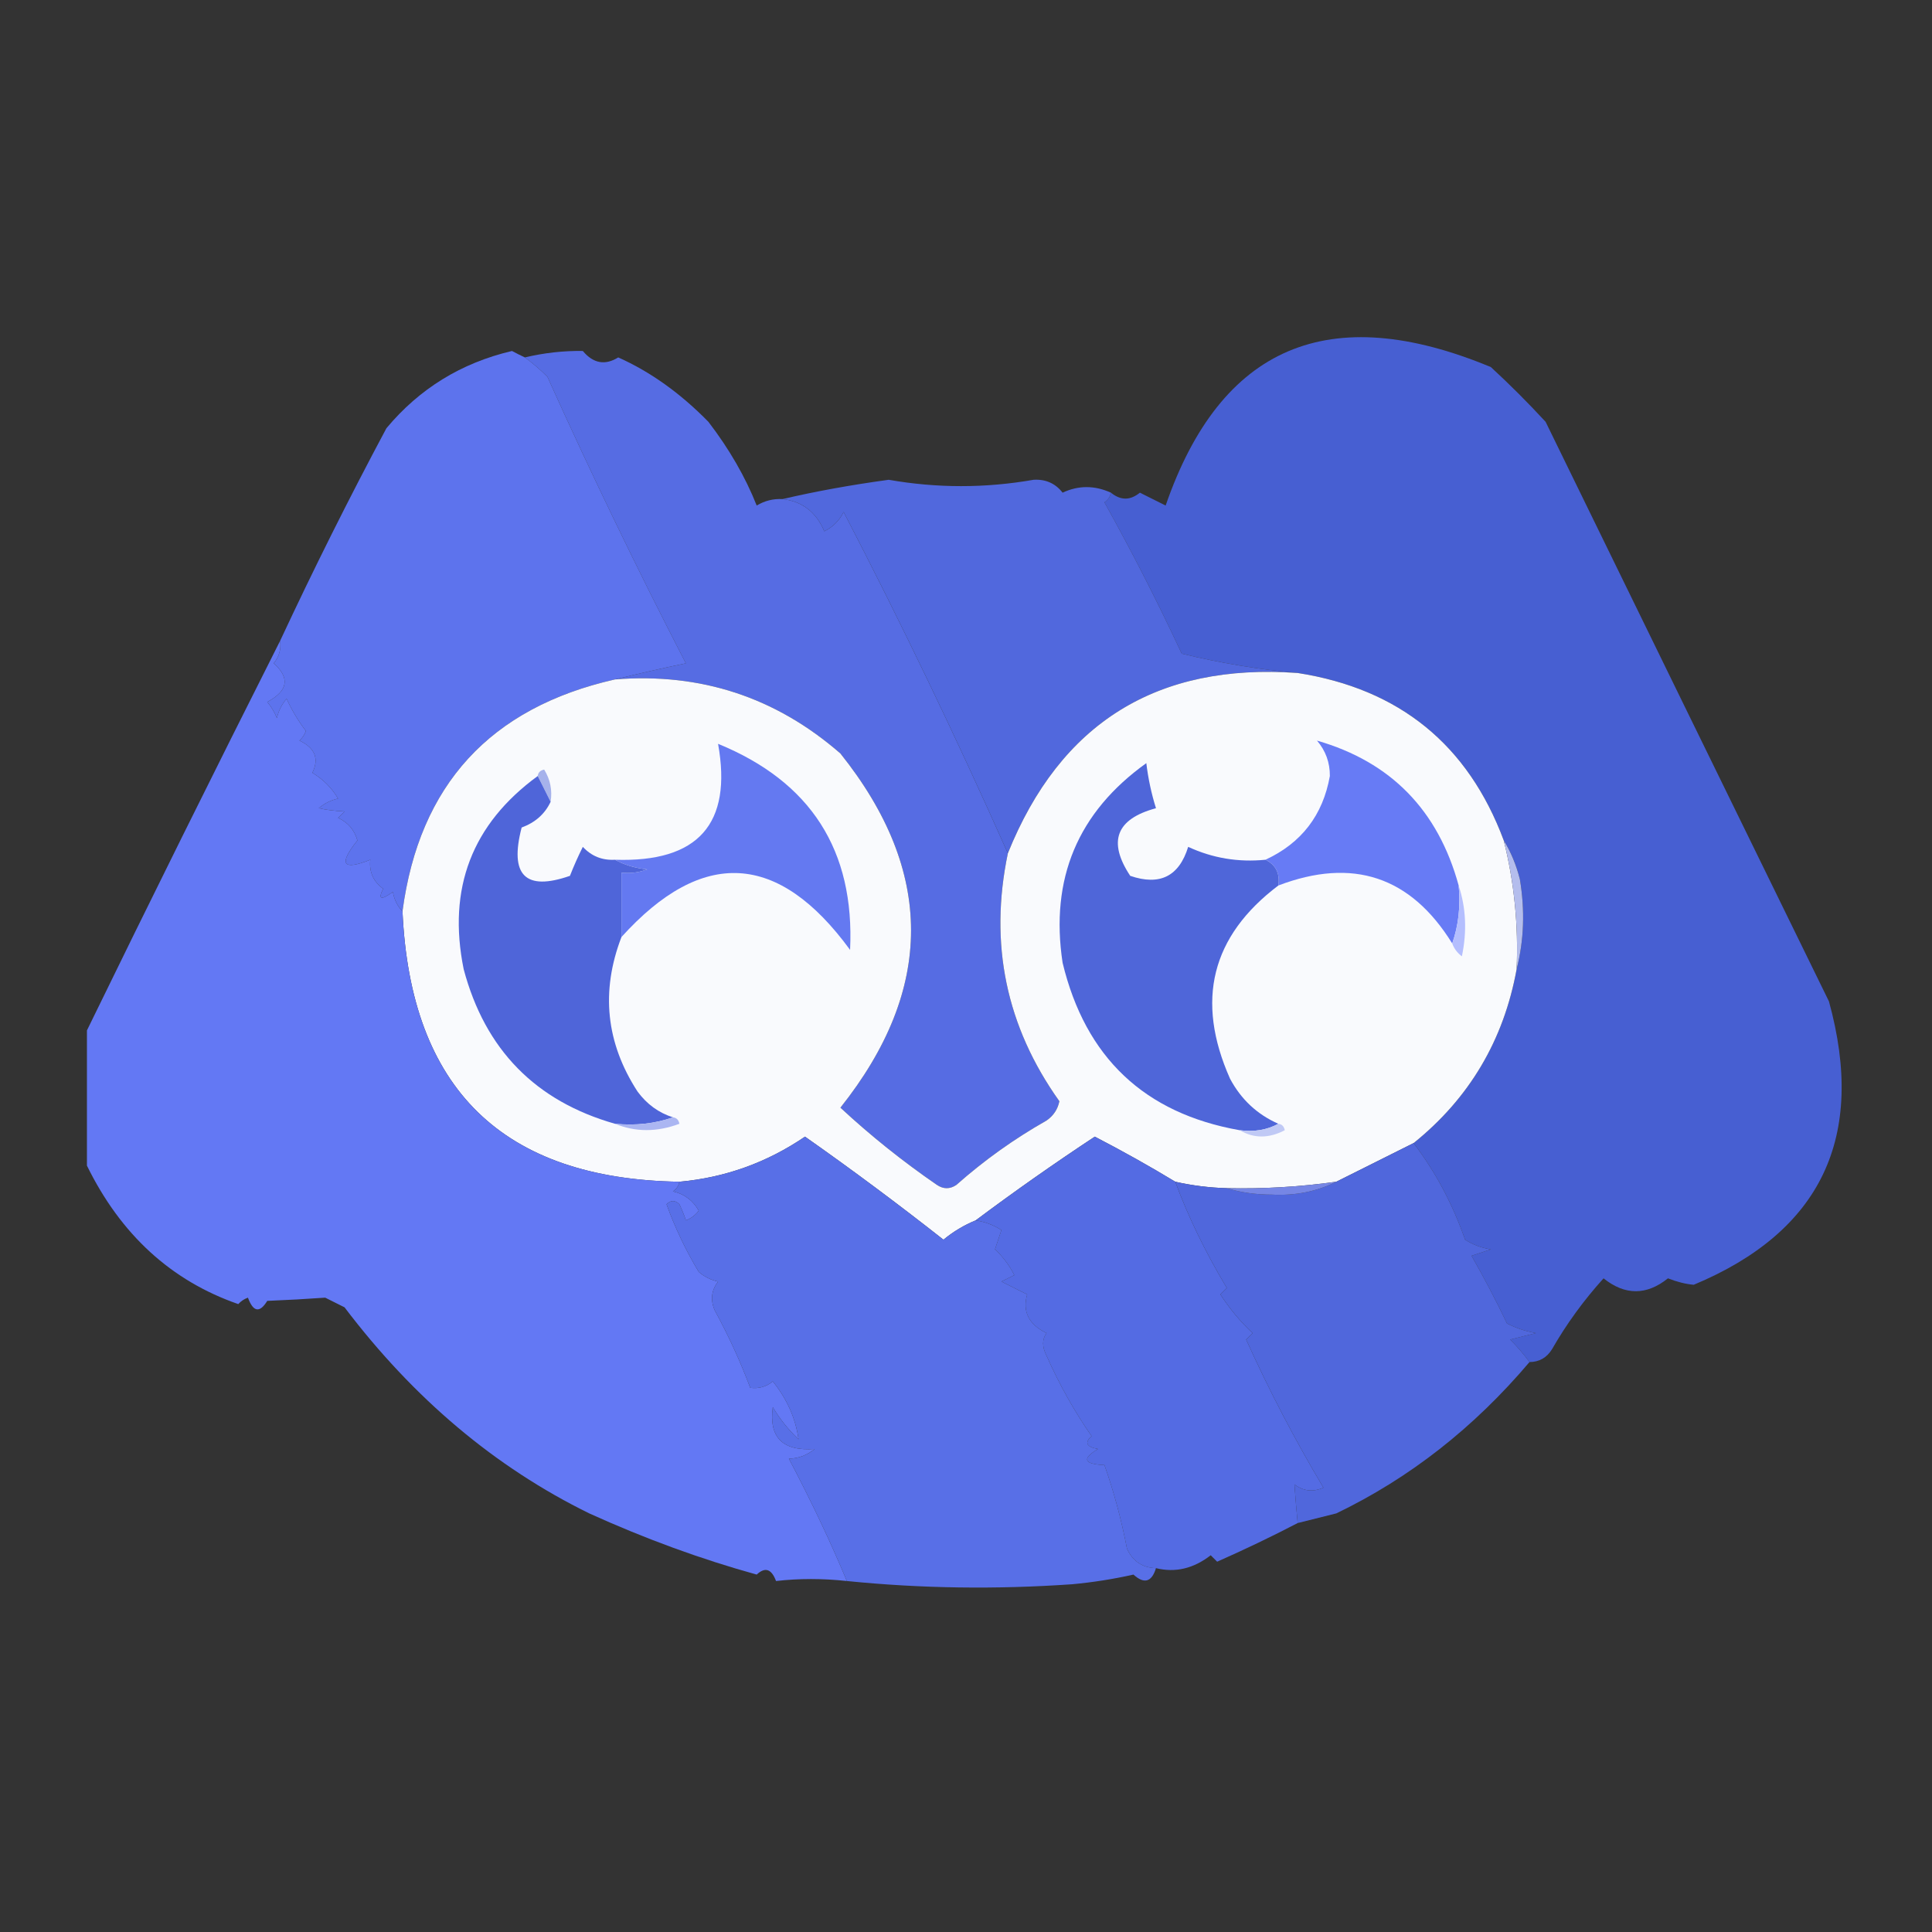 <?xml version="1.0" encoding="UTF-8"?>
<!DOCTYPE svg PUBLIC "-//W3C//DTD SVG 1.1//EN" "http://www.w3.org/Graphics/SVG/1.1/DTD/svg11.dtd">
<svg xmlns="http://www.w3.org/2000/svg" version="1.1" width="300px" height="300px" style="shape-rendering:geometricPrecision; text-rendering:geometricPrecision; image-rendering:optimizeQuality; fill-rule:evenodd; clip-rule:evenodd" xmlns:xlink="http://www.w3.org/1999/xlink">
<rect width="100%" height="100%" fill="#333333" stroke="none"/>
<g><path style="opacity:0.994" fill="#4860d3" d="M 237.5,211.5 C 236.636,210.312 235.636,209.145 234.5,208C 235.833,207.667 237.167,207.333 238.5,207C 236.899,206.727 235.399,206.227 234,205.5C 232.294,201.921 230.461,198.421 228.5,195C 229.5,194.667 230.5,194.333 231.5,194C 230.062,193.781 228.729,193.281 227.5,192.5C 225.568,186.961 222.901,181.961 219.5,177.5C 228.155,170.532 233.488,161.532 235.5,150.5C 236.648,146.019 236.815,141.352 236,136.5C 235.434,134.277 234.6,132.277 233.5,130.5C 227.958,115.633 217.291,106.966 201.5,104.5C 195.533,103.968 189.533,102.968 183.5,101.5C 179.786,93.528 175.786,85.695 171.5,78C 172.056,77.617 172.389,77.117 172.5,76.5C 174.01,77.728 175.51,77.728 177,76.5C 178.333,77.167 179.667,77.833 181,78.5C 189.558,53.726 206.391,46.56 231.5,57C 234.442,59.71 237.275,62.544 240,65.5C 254.214,94.615 268.881,124.615 284,155.5C 289.796,176.569 282.796,191.235 263,199.5C 261.732,199.384 260.398,199.051 259,198.5C 255.667,201.167 252.333,201.167 249,198.5C 245.917,201.908 243.251,205.575 241,209.5C 240.184,210.823 239.017,211.489 237.5,211.5 Z"/></g>
<g><path style="opacity:0.99" fill="#576de5" d="M 121.5,77.5 C 124.562,77.841 126.728,79.508 128,82.5C 129.333,81.833 130.333,80.833 131,79.5C 139.859,96.565 148.359,114.231 156.5,132.5C 153.56,146.563 156.227,159.397 164.5,171C 164.241,172.261 163.574,173.261 162.5,174C 157.481,176.843 152.814,180.176 148.5,184C 147.5,184.667 146.5,184.667 145.5,184C 140.192,180.355 135.192,176.355 130.5,172C 145.122,153.618 145.122,135.285 130.5,117C 120.469,108.267 108.802,104.434 95.5,105.5C 99.021,104.629 102.688,103.795 106.5,103C 98.959,88.392 91.792,73.558 85,58.5C 83.855,57.364 82.688,56.364 81.5,55.5C 84.515,54.787 87.515,54.453 90.5,54.5C 92.122,56.439 93.956,56.772 96,55.5C 100.98,57.722 105.647,61.056 110,65.5C 113.239,69.723 115.739,74.057 117.5,78.5C 118.736,77.754 120.07,77.421 121.5,77.5 Z"/></g>
<g><path style="opacity:0.987" fill="#5168df" d="M 172.5,76.5 C 172.389,77.117 172.056,77.617 171.5,78C 175.786,85.695 179.786,93.528 183.5,101.5C 189.533,102.968 195.533,103.968 201.5,104.5C 179.652,102.92 164.652,112.253 156.5,132.5C 148.359,114.231 139.859,96.565 131,79.5C 130.333,80.833 129.333,81.833 128,82.5C 126.728,79.508 124.562,77.841 121.5,77.5C 126.599,76.305 132.099,75.305 138,74.5C 145.497,75.814 152.997,75.814 160.5,74.5C 162.374,74.39 163.874,75.056 165,76.5C 167.459,75.351 169.959,75.351 172.5,76.5 Z"/></g>
<g><path style="opacity:0.988" fill="#5d73ee" d="M 81.5,55.5 C 82.688,56.364 83.855,57.364 85,58.5C 91.792,73.558 98.959,88.392 106.5,103C 102.688,103.795 99.021,104.629 95.5,105.5C 76.11,109.887 65.11,121.887 62.5,141.5C 61.732,140.737 61.232,139.737 61,138.5C 59.16,139.833 58.66,139.666 59.5,138C 57.963,136.89 57.297,135.39 57.5,133.5C 53.191,135.224 52.524,134.224 55.5,130.5C 55.032,128.866 54.032,127.7 52.5,127C 52.833,126.667 53.167,126.333 53.5,126C 51.915,125.915 50.582,125.749 49.5,125.5C 50.376,124.749 51.376,124.249 52.5,124C 51.5,122.333 50.167,121 48.5,120C 49.584,117.81 48.917,116.144 46.5,115C 46.957,114.586 47.291,114.086 47.5,113.5C 46.316,111.954 45.316,110.287 44.5,108.5C 43.749,109.376 43.249,110.376 43,111.5C 42.626,110.584 42.126,109.75 41.5,109C 44.73,107.276 45.064,105.276 42.5,103C 43.337,101.989 43.67,100.822 43.5,99.5C 48.723,88.311 54.223,77.311 60,66.5C 65.13,60.348 71.63,56.348 79.5,54.5C 80.183,54.863 80.85,55.196 81.5,55.5 Z"/></g>
<g><path style="opacity:1" fill="#f9fafd" d="M 201.5,104.5 C 217.291,106.966 227.958,115.633 233.5,130.5C 235.132,137.044 235.799,143.711 235.5,150.5C 233.488,161.532 228.155,170.532 219.5,177.5C 215.5,179.5 211.5,181.5 207.5,183.5C 201.87,184.292 196.203,184.625 190.5,184.5C 187.794,184.425 185.127,184.092 182.5,183.5C 178.492,181.075 174.326,178.741 170,176.5C 163.664,180.682 157.497,185.015 151.5,189.5C 149.695,190.237 148.029,191.237 146.5,192.5C 139.464,186.96 132.297,181.626 125,176.5C 119.087,180.526 112.587,182.86 105.5,183.5C 78.067,183.069 63.734,169.069 62.5,141.5C 65.11,121.887 76.11,109.887 95.5,105.5C 108.802,104.434 120.469,108.267 130.5,117C 145.122,135.285 145.122,153.618 130.5,172C 135.192,176.355 140.192,180.355 145.5,184C 146.5,184.667 147.5,184.667 148.5,184C 152.814,180.176 157.481,176.843 162.5,174C 163.574,173.261 164.241,172.261 164.5,171C 156.227,159.397 153.56,146.563 156.5,132.5C 164.652,112.253 179.652,102.92 201.5,104.5 Z"/></g>
<g><path style="opacity:0.988" fill="#6378f6" d="M 43.5,99.5 C 43.67,100.822 43.337,101.989 42.5,103C 45.064,105.276 44.73,107.276 41.5,109C 42.126,109.75 42.626,110.584 43,111.5C 43.249,110.376 43.749,109.376 44.5,108.5C 45.316,110.287 46.316,111.954 47.5,113.5C 47.291,114.086 46.957,114.586 46.5,115C 48.917,116.144 49.584,117.81 48.5,120C 50.167,121 51.5,122.333 52.5,124C 51.376,124.249 50.376,124.749 49.5,125.5C 50.582,125.749 51.915,125.915 53.5,126C 53.167,126.333 52.833,126.667 52.5,127C 54.032,127.7 55.032,128.866 55.5,130.5C 52.524,134.224 53.191,135.224 57.5,133.5C 57.297,135.39 57.963,136.89 59.5,138C 58.66,139.666 59.16,139.833 61,138.5C 61.232,139.737 61.732,140.737 62.5,141.5C 63.734,169.069 78.067,183.069 105.5,183.5C 105.389,184.117 105.056,184.617 104.5,185C 106.291,185.415 107.624,186.415 108.5,188C 107.975,188.692 107.308,189.192 106.5,189.5C 106.264,188.753 105.93,187.92 105.5,187C 104.833,186.333 104.167,186.333 103.5,187C 104.821,190.651 106.488,194.151 108.5,197.5C 109.376,198.251 110.376,198.751 111.5,199C 110.446,200.388 110.28,201.888 111,203.5C 113.132,207.41 114.965,211.41 116.5,215.5C 117.822,215.67 118.989,215.337 120,214.5C 122.204,217.23 123.537,220.23 124,223.5C 122.426,222.016 121.093,220.349 120,218.5C 119.367,223.202 121.534,225.369 126.5,225C 125.322,225.967 123.989,226.467 122.5,226.5C 125.973,233.091 128.973,239.425 131.5,245.5C 127.742,245.093 124.076,245.093 120.5,245.5C 119.803,243.615 118.803,243.282 117.5,244.5C 108.877,242.117 100.211,238.95 91.5,235C 76.901,227.838 64.234,217.171 53.5,203C 52.5,202.5 51.5,202 50.5,201.5C 47.604,201.707 44.604,201.873 41.5,202C 40.324,203.914 39.324,203.748 38.5,201.5C 37.914,201.709 37.414,202.043 37,202.5C 26.59,198.885 18.757,191.718 13.5,181C 13.5,174 13.5,167 13.5,160C 23.235,140.027 33.235,119.861 43.5,99.5 Z"/></g>
<g><path style="opacity:1" fill="#6479f1" d="M 96.5,145.5 C 96.5,142.167 96.5,138.833 96.5,135.5C 97.873,135.657 99.207,135.49 100.5,135C 98.618,134.802 96.952,134.302 95.5,133.5C 108.406,133.938 113.74,127.938 111.5,115.5C 125.901,121.387 132.735,132.054 132,147.5C 120.888,132.281 109.054,131.614 96.5,145.5 Z"/></g>
<g><path style="opacity:1" fill="#a6b2eb" d="M 83.5,120.5 C 83.56,119.957 83.893,119.624 84.5,119.5C 85.452,121.045 85.785,122.712 85.5,124.5C 84.833,123.167 84.167,121.833 83.5,120.5 Z"/></g>
<g><path style="opacity:1" fill="#677bf5" d="M 226.5,137.5 C 226.81,140.713 226.477,143.713 225.5,146.5C 219.057,136.097 210.057,133.097 198.5,137.5C 198.771,135.62 198.104,134.287 196.5,133.5C 202.086,130.912 205.419,126.579 206.5,120.5C 206.514,118.407 205.848,116.574 204.5,115C 215.966,118.301 223.3,125.801 226.5,137.5 Z"/></g>
<g><path style="opacity:1" fill="#4f66d9" d="M 196.5,133.5 C 198.104,134.287 198.771,135.62 198.5,137.5C 188.099,145.36 185.599,155.36 191,167.5C 192.715,170.717 195.215,173.05 198.5,174.5C 196.735,175.461 194.735,175.795 192.5,175.5C 177.714,172.883 168.547,164.216 165,149.5C 163.025,136.458 167.358,126.124 178,118.5C 178.287,120.891 178.787,123.224 179.5,125.5C 173.307,127.166 171.974,130.666 175.5,136C 180.092,137.577 183.092,136.077 184.5,131.5C 188.288,133.256 192.288,133.922 196.5,133.5 Z"/></g>
<g><path style="opacity:1" fill="#4f65d9" d="M 83.5,120.5 C 84.167,121.833 84.833,123.167 85.5,124.5C 84.618,126.384 83.118,127.717 81,128.5C 79.075,135.911 81.575,138.411 88.5,136C 89.09,134.491 89.756,132.991 90.5,131.5C 91.85,132.95 93.516,133.617 95.5,133.5C 96.952,134.302 98.618,134.802 100.5,135C 99.207,135.49 97.873,135.657 96.5,135.5C 96.5,138.833 96.5,142.167 96.5,145.5C 93.259,153.939 94.092,161.939 99,169.5C 100.451,171.464 102.284,172.797 104.5,173.5C 101.713,174.477 98.713,174.81 95.5,174.5C 83.159,170.991 75.325,162.991 72,150.5C 69.454,137.959 73.288,127.959 83.5,120.5 Z"/></g>
<g><path style="opacity:1" fill="#b4befe" d="M 226.5,137.5 C 227.643,140.976 227.81,144.642 227,148.5C 226.283,147.956 225.783,147.289 225.5,146.5C 226.477,143.713 226.81,140.713 226.5,137.5 Z"/></g>
<g><path style="opacity:1" fill="#b4bded" d="M 233.5,130.5 C 234.6,132.277 235.434,134.277 236,136.5C 236.815,141.352 236.648,146.019 235.5,150.5C 235.799,143.711 235.132,137.044 233.5,130.5 Z"/></g>
<g><path style="opacity:1" fill="#abb6f2" d="M 104.5,173.5 C 105.043,173.56 105.376,173.893 105.5,174.5C 102.02,175.806 98.687,175.806 95.5,174.5C 98.713,174.81 101.713,174.477 104.5,173.5 Z"/></g>
<g><path style="opacity:1" fill="#c0c9f5" d="M 198.5,174.5 C 199.043,174.56 199.376,174.893 199.5,175.5C 197.027,176.797 194.693,176.797 192.5,175.5C 194.735,175.795 196.735,175.461 198.5,174.5 Z"/></g>
<g><path style="opacity:0.992" fill="#556ce4" d="M 182.5,183.5 C 184.451,188.832 187.117,194.332 190.5,200C 190.167,200.333 189.833,200.667 189.5,201C 190.939,203.225 192.606,205.225 194.5,207C 194.167,207.333 193.833,207.667 193.5,208C 197.063,215.896 201.063,223.562 205.5,231C 203.888,231.72 202.388,231.554 201,230.5C 201.135,232.425 201.302,234.425 201.5,236.5C 197.511,238.576 193.344,240.576 189,242.5C 188.667,242.167 188.333,241.833 188,241.5C 185.328,243.572 182.495,244.239 179.5,243.5C 177.408,243.439 175.908,242.439 175,240.5C 174.139,236.001 172.972,231.668 171.5,227.5C 168.282,227.349 167.949,226.516 170.5,225C 168.699,224.683 168.366,224.016 169.5,223C 166.797,219.099 164.463,214.932 162.5,210.5C 161.802,209.137 161.802,207.971 162.5,207C 159.738,205.655 158.738,203.655 159.5,201C 158.167,200.333 156.833,199.667 155.5,199C 156.167,198.667 156.833,198.333 157.5,198C 156.743,196.488 155.743,195.154 154.5,194C 154.833,193 155.167,192 155.5,191C 154.255,190.209 152.922,189.709 151.5,189.5C 157.497,185.015 163.664,180.682 170,176.5C 174.326,178.741 178.492,181.075 182.5,183.5 Z"/></g>
<g><path style="opacity:0.987" fill="#5067de" d="M 219.5,177.5 C 222.901,181.961 225.568,186.961 227.5,192.5C 228.729,193.281 230.062,193.781 231.5,194C 230.5,194.333 229.5,194.667 228.5,195C 230.461,198.421 232.294,201.921 234,205.5C 235.399,206.227 236.899,206.727 238.5,207C 237.167,207.333 235.833,207.667 234.5,208C 235.636,209.145 236.636,210.312 237.5,211.5C 228.867,221.697 218.867,229.53 207.5,235C 205.482,235.505 203.482,236.005 201.5,236.5C 201.302,234.425 201.135,232.425 201,230.5C 202.388,231.554 203.888,231.72 205.5,231C 201.063,223.562 197.063,215.896 193.5,208C 193.833,207.667 194.167,207.333 194.5,207C 192.606,205.225 190.939,203.225 189.5,201C 189.833,200.667 190.167,200.333 190.5,200C 187.117,194.332 184.451,188.832 182.5,183.5C 185.127,184.092 187.794,184.425 190.5,184.5C 192.641,185.163 194.975,185.497 197.5,185.5C 201.141,185.685 204.474,185.019 207.5,183.5C 211.5,181.5 215.5,179.5 219.5,177.5 Z"/></g>
<g><path style="opacity:0.99" fill="#5970e9" d="M 151.5,189.5 C 152.922,189.709 154.255,190.209 155.5,191C 155.167,192 154.833,193 154.5,194C 155.743,195.154 156.743,196.488 157.5,198C 156.833,198.333 156.167,198.667 155.5,199C 156.833,199.667 158.167,200.333 159.5,201C 158.738,203.655 159.738,205.655 162.5,207C 161.802,207.971 161.802,209.137 162.5,210.5C 164.463,214.932 166.797,219.099 169.5,223C 168.366,224.016 168.699,224.683 170.5,225C 167.949,226.516 168.282,227.349 171.5,227.5C 172.972,231.668 174.139,236.001 175,240.5C 175.908,242.439 177.408,243.439 179.5,243.5C 178.834,245.673 177.667,246.007 176,244.5C 172.872,245.204 169.706,245.704 166.5,246C 154.659,246.826 142.993,246.659 131.5,245.5C 128.973,239.425 125.973,233.091 122.5,226.5C 123.989,226.467 125.322,225.967 126.5,225C 121.534,225.369 119.367,223.202 120,218.5C 121.093,220.349 122.426,222.016 124,223.5C 123.537,220.23 122.204,217.23 120,214.5C 118.989,215.337 117.822,215.67 116.5,215.5C 114.965,211.41 113.132,207.41 111,203.5C 110.28,201.888 110.446,200.388 111.5,199C 110.376,198.751 109.376,198.251 108.5,197.5C 106.488,194.151 104.821,190.651 103.5,187C 104.167,186.333 104.833,186.333 105.5,187C 105.93,187.92 106.264,188.753 106.5,189.5C 107.308,189.192 107.975,188.692 108.5,188C 107.624,186.415 106.291,185.415 104.5,185C 105.056,184.617 105.389,184.117 105.5,183.5C 112.587,182.86 119.087,180.526 125,176.5C 132.297,181.626 139.464,186.96 146.5,192.5C 148.029,191.237 149.695,190.237 151.5,189.5 Z"/></g>
<g><path style="opacity:1" fill="#7686e5" d="M 207.5,183.5 C 204.474,185.019 201.141,185.685 197.5,185.5C 194.975,185.497 192.641,185.163 190.5,184.5C 196.203,184.625 201.87,184.292 207.5,183.5 Z"/></g>
</svg>
